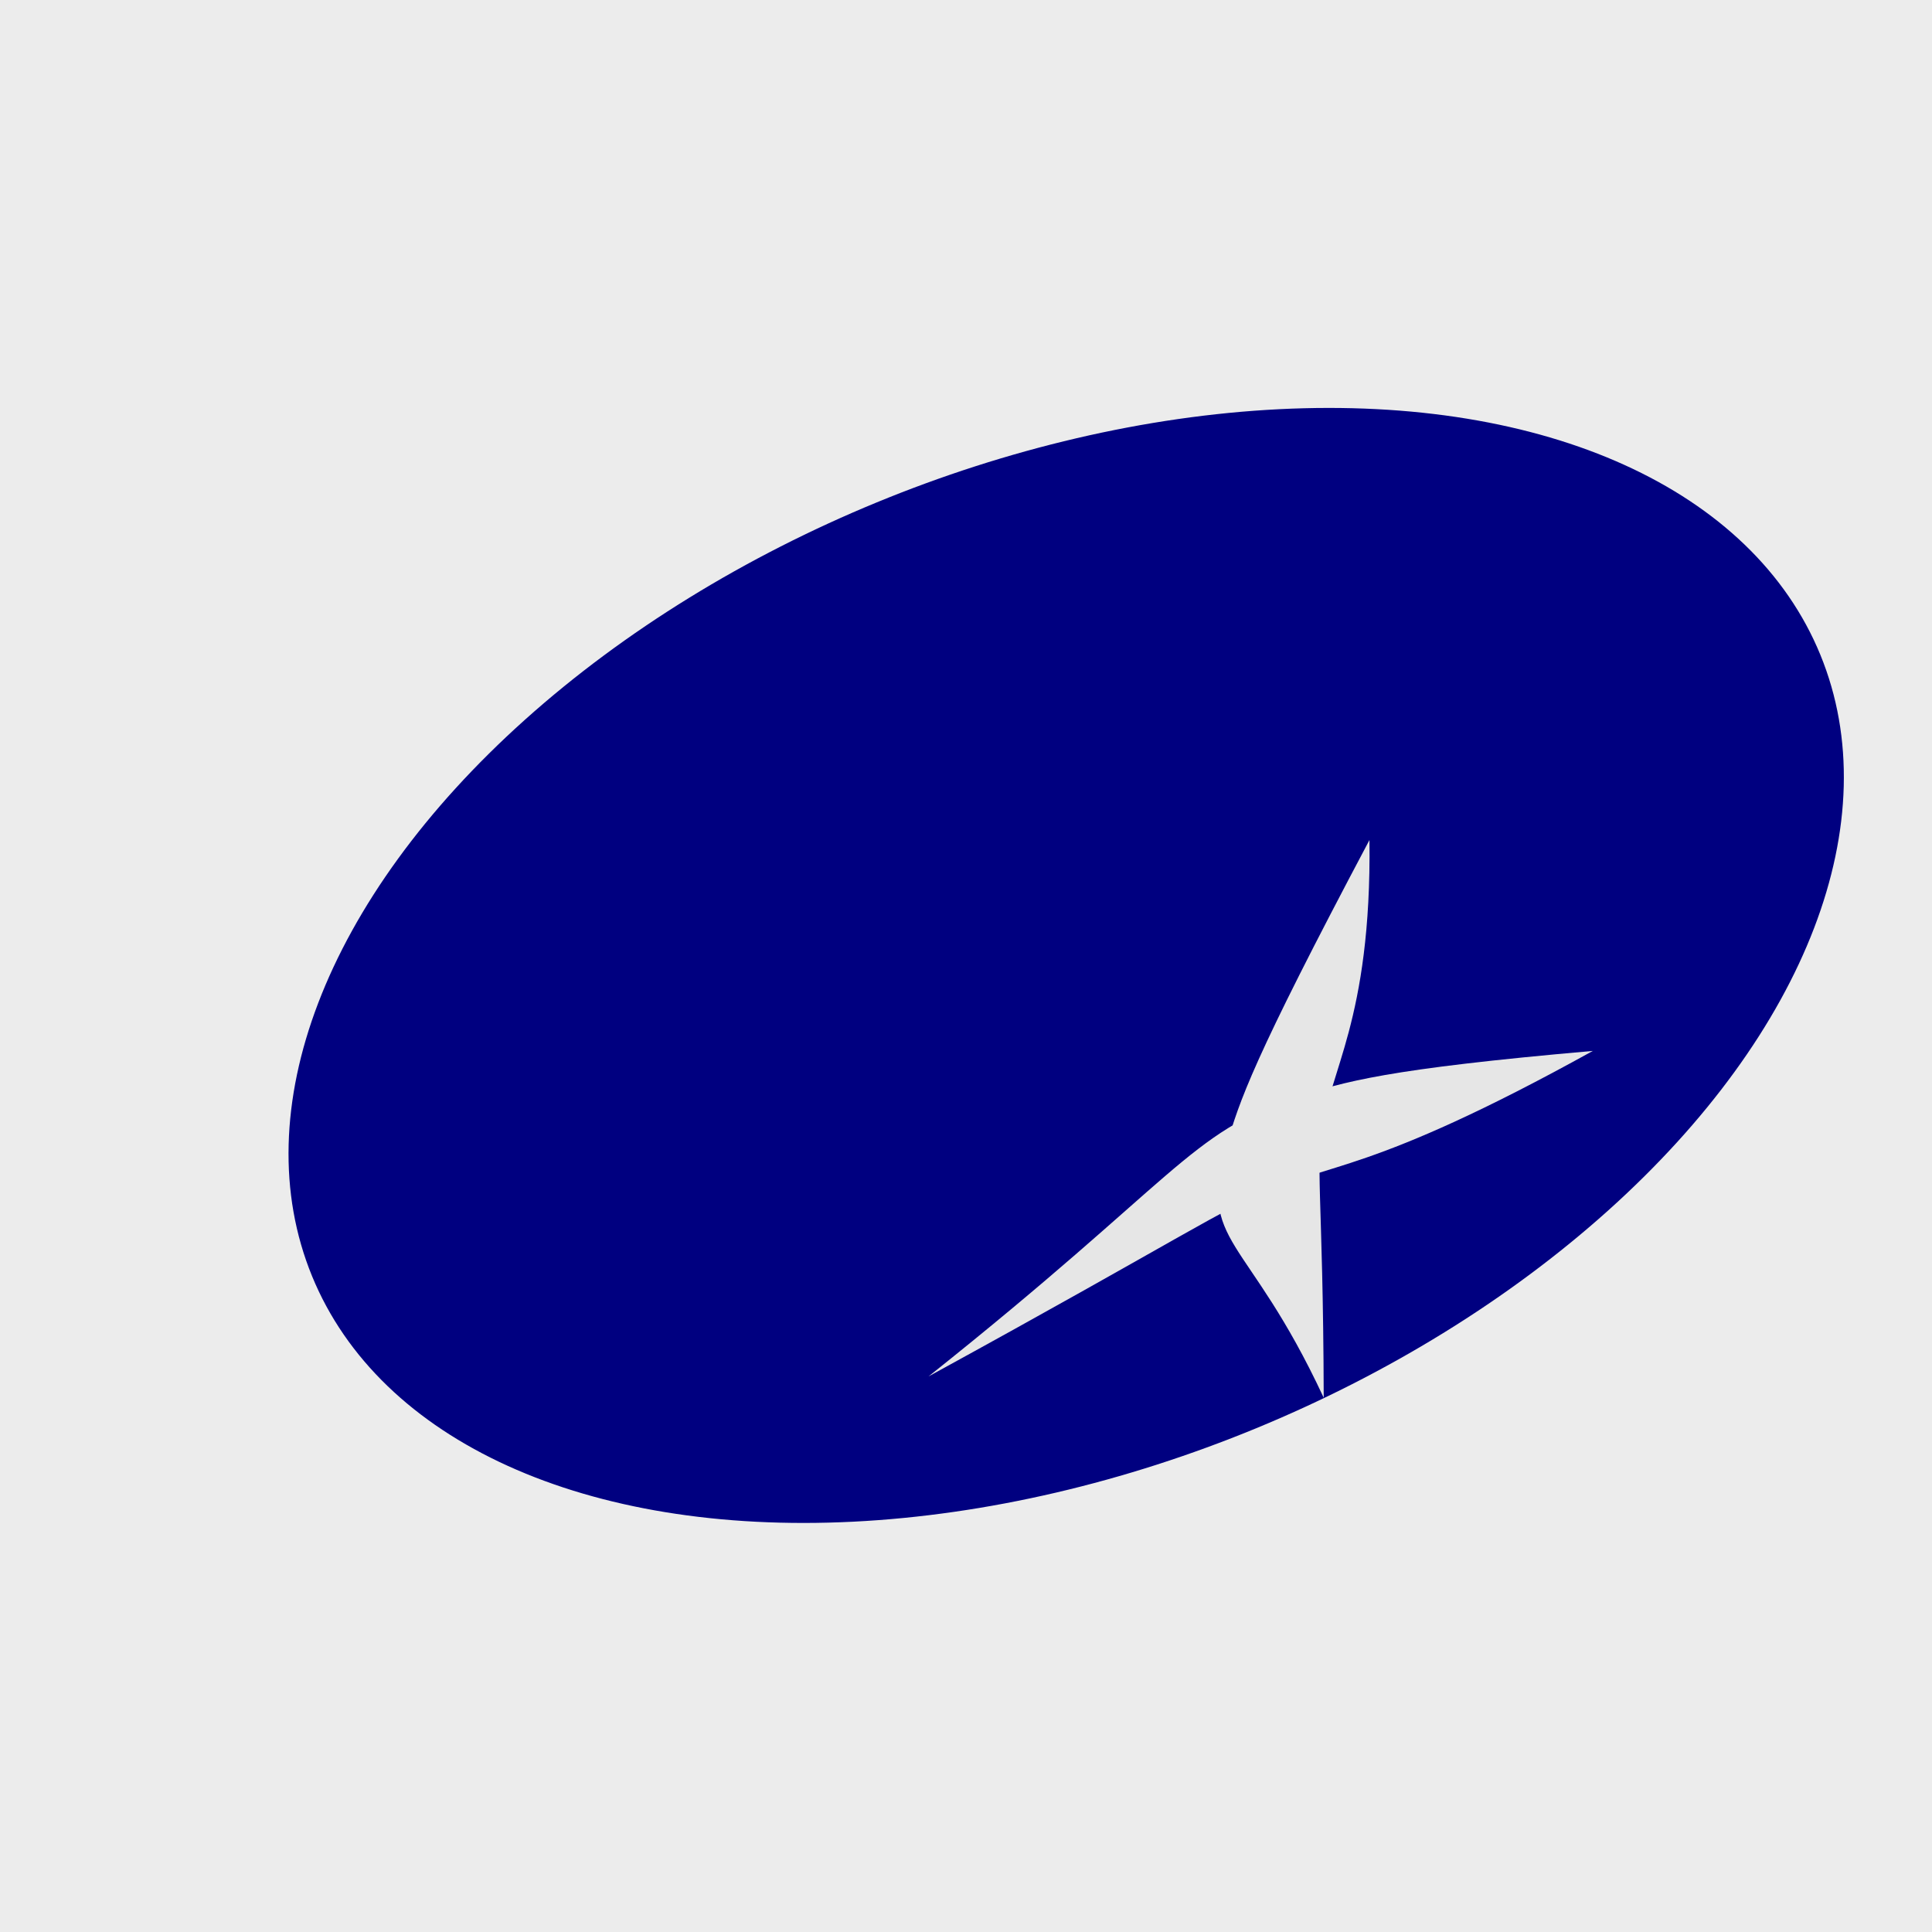 <?xml version="1.0" encoding="UTF-8" standalone="no"?>
<!-- Created with Inkscape (http://www.inkscape.org/) -->

<svg
   xmlns:dc="http://purl.org/dc/elements/1.1/"
   xmlns:cc="http://creativecommons.org/ns#"
   xmlns:rdf="http://www.w3.org/1999/02/22-rdf-syntax-ns#"
   xmlns:svg="http://www.w3.org/2000/svg"
   xmlns="http://www.w3.org/2000/svg"
   xmlns:sodipodi="http://sodipodi.sourceforge.net/DTD/sodipodi-0.dtd"
   xmlns:inkscape="http://www.inkscape.org/namespaces/inkscape"
   width="400"
   height="400"
   viewBox="0 0 105.833 105.833"
   version="1.1"
   id="svg34"
   inkscape:version="0.92.2 (5c3e80d, 2017-08-06)"
   sodipodi:docname="Editor_BerryToolButton.svg"
   inkscape:export-filename="C:\Users\Barna\source\repos\Bugs-and-Berries\inkscape files\Editor_BerryToolButton.png"
   inkscape:export-xdpi="96"
   inkscape:export-ydpi="96">
  <defs
     id="defs28">
    <inkscape:perspective
       sodipodi:type="inkscape:persp3d"
       inkscape:vp_x="0 : 52.91667 : 1"
       inkscape:vp_y="0 : 1000 : 0"
       inkscape:vp_z="105.83333 : 52.91667 : 1"
       inkscape:persp3d-origin="52.916665 : 35.27778 : 1"
       id="perspective91" />
  </defs>
  <sodipodi:namedview
     id="base"
     pagecolor="#ffffff"
     bordercolor="#666666"
     borderopacity="1.0"
     inkscape:pageopacity="0.0"
     inkscape:pageshadow="2"
     inkscape:zoom="0.7"
     inkscape:cx="513.6593"
     inkscape:cy="35.832572"
     inkscape:document-units="mm"
     inkscape:current-layer="layer2"
     showgrid="false"
     units="px"
     inkscape:pagecheckerboard="true"
     inkscape:window-width="2160"
     inkscape:window-height="1346"
     inkscape:window-x="-11"
     inkscape:window-y="-11"
     inkscape:window-maximized="1" />
  <g
     inkscape:label="Layer 1"
     inkscape:groupmode="layer"
     id="layer1"
     transform="translate(0,-191.167)" />
  <g
     inkscape:groupmode="layer"
     id="layer2"
     inkscape:label="Layer 2"
     style="display:inline;opacity:1">
    <rect
       style="fill:#ececec;fill-opacity:1;stroke-width:0.21"
       id="rect37"
       width="106.589"
       height="107.345"
       x="4.0871748e-007"
       y="2.2706536e-007" />
    <ellipse
       style="fill:#000080;fill-opacity:1;stroke-width:0.247"
       id="path432"
       cx="33.98"
       cy="71.17"
       rx="44.662"
       ry="27.416"
       transform="matrix(0.925,-0.381,0.379,0.925,0,0)" />
  </g>
  <g
     inkscape:groupmode="layer"
     id="layer3"
     inkscape:label="Layer 3"
     style="display:inline">
    <g
       id="g207"
       transform="matrix(0.888,-0.784,0.758,0.918,-195.31,202.522)"
       style="fill:#e6e6e6">
      <path
         sodipodi:nodetypes="ccccc"
         inkscape:connector-curvature="0"
         id="path196"
         d="m 250.188,60.279 c 1.636,-1.725 4.77,-2.168 10.049,-8.515 -10.708,4.062 -12.316,5.04 -14.118,6.199 -3.954,2.558 -1.825,3.624 -3.944,11.655 6.066,-7.145 6.611,-8.436 8.013,-9.34 z"
         style="fill:#e6e6e6;fill-opacity:1;stroke-width:0.116" />
      <path
         style="fill:#e6e6e6;fill-opacity:1;stroke-width:0.116"
         d="m 246.043,60.763 c 3.209,0.81 4.177,2.512 15.951,5.086 -7.919,-5.682 -9.776,-6.516 -11.97,-7.448 -4.84,-2.043 -6.66,-0.814 -21.318,-1.559 13.26,2.965 15.627,3.197 17.337,3.921 z"
         id="path202"
         inkscape:connector-curvature="0"
         sodipodi:nodetypes="ccccc" />
    </g>
  </g>
</svg>
